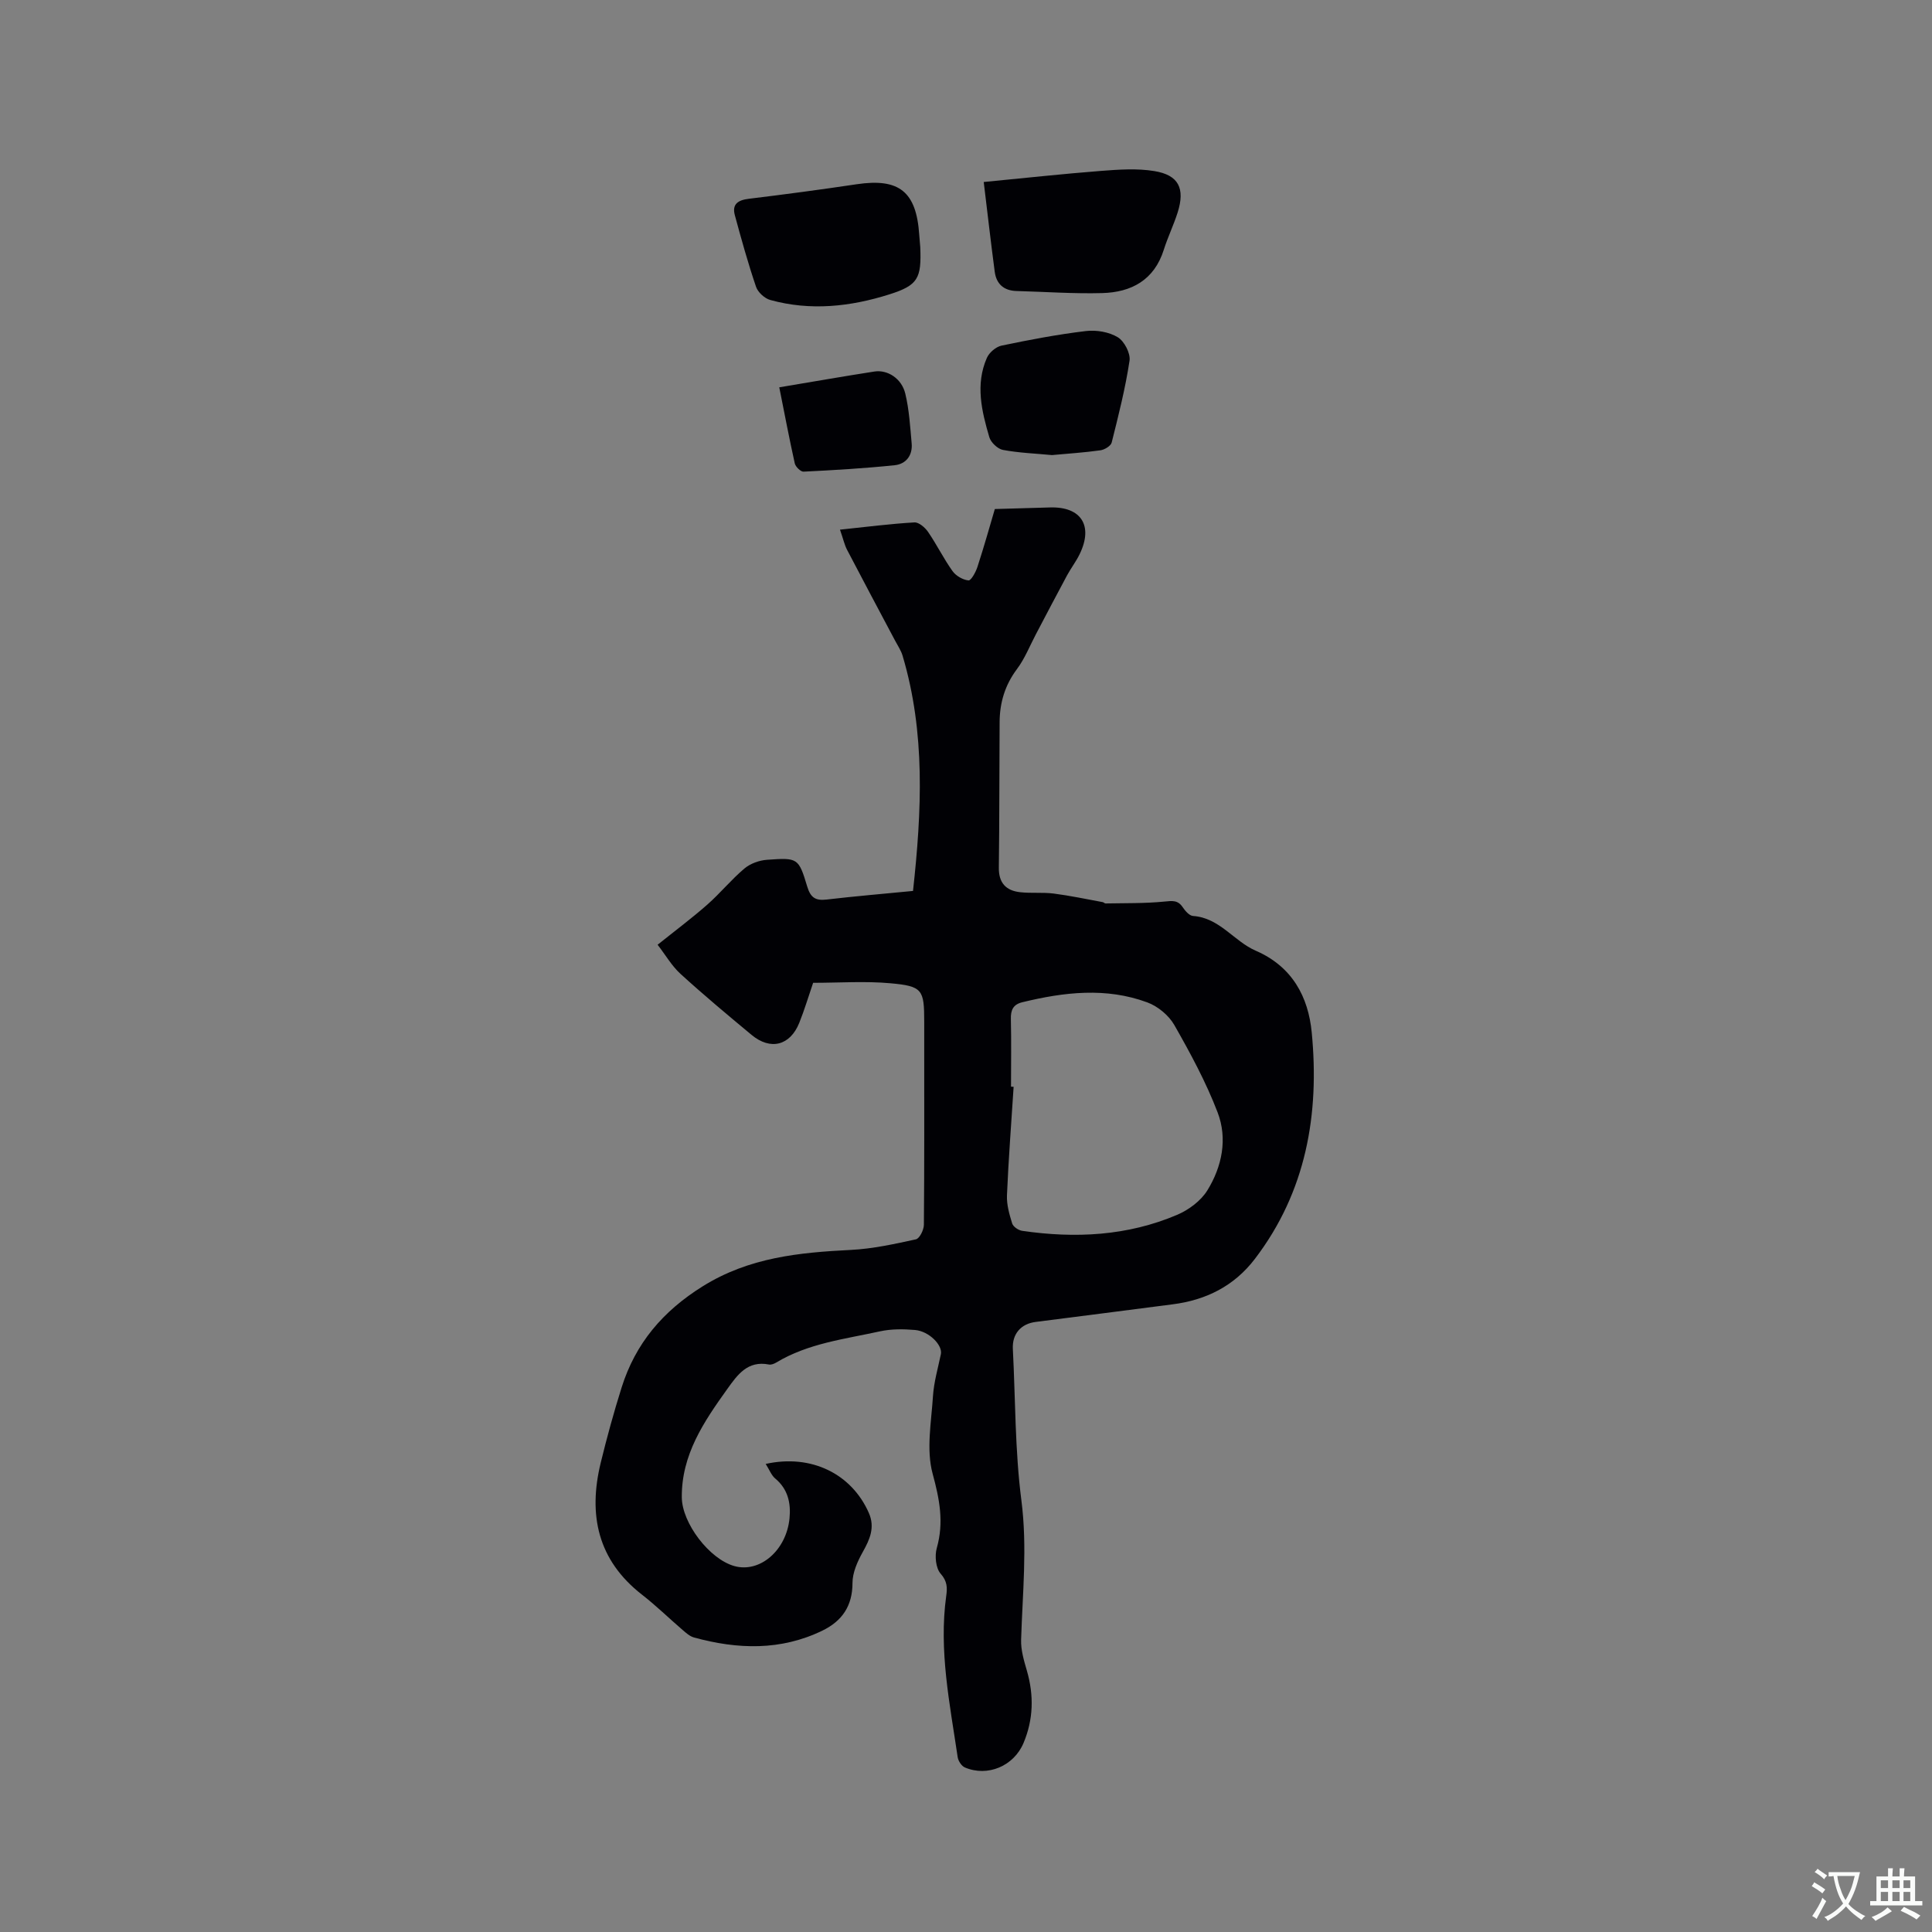 <svg enable-background="new 0 0 400 400" viewBox="0 0 400 400" xmlns="http://www.w3.org/2000/svg"><rect x="0" y="0" width="400" height="400" fill="#808080" stroke="none"/><g fill="#010105"><path d="m158.53 303.09c9.49-2.1 17.82 2.09 21.36 10.16 1.3 2.97.21 5.45-1.26 8.07-1.09 1.95-2.13 4.26-2.13 6.41 0 4.77-2.16 7.88-6.19 9.85-8.65 4.22-17.61 3.92-26.64 1.44-.86-.24-1.63-.94-2.34-1.55-2.82-2.42-5.48-5.03-8.4-7.3-9.2-7.16-11.18-16.54-8.56-27.31 1.28-5.24 2.71-10.46 4.33-15.6 2.87-9.12 8.51-15.78 16.78-20.94 9.6-5.99 19.96-7 30.71-7.54 4.51-.23 9.01-1.22 13.44-2.19.76-.17 1.65-1.97 1.65-3.03.11-12.51.07-25.03.07-37.54 0-1.48 0-2.97 0-4.45 0-6.69-.34-7.4-7.04-8-5.23-.47-10.54-.09-15.96-.09-.95 2.76-1.78 5.58-2.87 8.29-1.9 4.72-5.96 5.75-9.88 2.49-4.97-4.13-9.94-8.28-14.71-12.63-1.81-1.65-3.09-3.9-4.74-6.03 3.71-2.97 7.11-5.51 10.28-8.3 2.68-2.36 4.96-5.18 7.69-7.48 1.22-1.03 3.07-1.7 4.69-1.81 6.38-.46 6.53-.39 8.32 5.55.7 2.31 1.73 2.95 4.02 2.68 5.87-.69 11.76-1.18 17.88-1.78 1.81-16.53 2.6-32.75-2.17-48.74-.33-1.09-1.01-2.07-1.55-3.1-3.32-6.26-6.66-12.51-9.94-18.8-.52-1-.76-2.14-1.46-4.16 5.45-.57 10.41-1.21 15.4-1.5.93-.06 2.23 1.07 2.86 2 1.79 2.62 3.2 5.5 5.04 8.08.7.98 2.13 1.81 3.31 1.93.53.05 1.5-1.72 1.85-2.8 1.37-4.21 2.57-8.48 3.6-11.98 4.14-.12 7.8-.23 11.46-.33 6.43-.18 8.96 3.79 6.1 9.67-.73 1.51-1.78 2.87-2.59 4.36-2.19 4.06-4.32 8.15-6.47 12.23-1.28 2.43-2.3 5.05-3.93 7.22-2.47 3.3-3.55 6.92-3.58 10.92-.07 10.06-.03 20.13-.16 30.19-.04 3.16 1.5 4.75 4.4 5.07 2.3.26 4.66-.01 6.96.28 3.41.44 6.78 1.16 10.16 1.78.2.04.38.27.57.27 4.07-.08 8.15.01 12.19-.39 1.63-.16 2.77-.34 3.78 1.16.51.76 1.37 1.76 2.13 1.82 5.52.37 8.48 5.24 12.99 7.19 7.59 3.29 10.89 9.57 11.6 16.93 1.63 16.9-1.14 32.95-11.77 46.88-4.29 5.62-10.11 8.53-17.05 9.41-9.44 1.2-18.87 2.46-28.32 3.64-3.07.38-4.9 2.48-4.74 5.59.54 10.47.43 21.01 1.77 31.37 1.25 9.71.23 19.23-.06 28.84-.07 2.14.6 4.36 1.21 6.46 1.46 5.08 1.34 10.05-.71 14.92-2.01 4.78-7.44 7.07-12.15 5.06-.68-.29-1.36-1.33-1.48-2.11-1.63-11.08-3.94-22.12-2.37-33.44.23-1.62.23-3-1.15-4.55-1.02-1.15-1.27-3.69-.81-5.32 1.51-5.33.58-10.1-.86-15.4-1.35-4.98-.27-10.68.07-16.04.19-2.93 1.04-5.82 1.64-8.71.38-1.84-2.42-4.74-5.35-5-2.4-.21-4.93-.23-7.26.28-7.31 1.61-14.87 2.47-21.48 6.46-.43.26-1.05.5-1.51.41-4.42-.87-6.52 2.13-8.64 5.09-4.84 6.76-9.48 13.59-9.4 22.42.05 5.33 5.71 12.78 10.89 14.22 5.26 1.46 10.75-3.22 11.41-9.87.31-3.15-.31-6.06-2.97-8.27-.78-.65-1.18-1.78-1.96-3.01zm50.79-78.11c.18.01.36.02.54.03-.48 7.49-1.06 14.98-1.38 22.47-.08 1.93.5 3.95 1.08 5.83.21.67 1.3 1.41 2.07 1.52 10.97 1.6 21.8 1.07 32.1-3.32 2.39-1.02 4.89-2.88 6.23-5.04 3.05-4.93 4.23-10.7 2.13-16.17-2.4-6.26-5.63-12.24-8.96-18.08-1.14-2-3.41-3.88-5.58-4.68-8.56-3.17-17.27-2.14-25.92-.03-1.87.46-2.39 1.61-2.34 3.48.11 4.66.03 9.33.03 13.99z"/><path d="m203.67 37.68c8.76-.84 16.53-1.7 24.32-2.3 3.65-.28 7.42-.55 11 .04 5.05.82 6.4 3.6 4.83 8.57-.83 2.61-2.04 5.1-2.87 7.72-1.98 6.28-6.71 8.81-12.76 8.97-5.9.16-11.82-.27-17.73-.43-2.61-.07-4.17-1.44-4.51-3.97-.8-6.04-1.49-12.1-2.28-18.6z"/><path d="m190.53 51.17c.27 6.47-.47 7.89-6.37 9.77-8.09 2.56-16.36 3.47-24.68 1.17-1.17-.32-2.56-1.59-2.95-2.73-1.66-4.88-3.04-9.85-4.39-14.83-.62-2.28.66-3.12 2.86-3.39 7.46-.91 14.91-1.9 22.34-3.01 8.82-1.32 12.39 1.51 12.98 10.49.06.84.14 1.68.21 2.53z"/><path d="m217.8 94.22c-3.44-.33-6.84-.45-10.15-1.07-1.1-.21-2.5-1.54-2.82-2.63-1.59-5.4-2.92-10.93-.51-16.42.48-1.1 1.86-2.29 3.02-2.54 5.79-1.21 11.61-2.32 17.48-3.02 2.16-.26 4.78.18 6.6 1.28 1.35.81 2.66 3.33 2.44 4.85-.86 5.71-2.29 11.34-3.7 16.96-.18.7-1.47 1.48-2.33 1.6-3.34.47-6.71.68-10.03.99z"/><path d="m161.34 80.19c7.19-1.2 13.44-2.3 19.7-3.27 2.71-.42 5.64 1.44 6.39 4.57.81 3.35 1.01 6.87 1.32 10.32.22 2.48-1.18 4.27-3.52 4.51-6.27.65-12.57 1.02-18.87 1.33-.59.03-1.65-1.01-1.81-1.71-1.14-5.11-2.11-10.26-3.21-15.75z"/></g><path d="m377.9 391.2c-.2.3-.4.5-.6.8-.7-.6-1.4-1-2.2-1.5.2-.3.4-.5.5-.8.6.4 1.4.8 2.3 1.5zm-1.8 6.1c-.2-.2-.5-.4-.9-.6.4-.6.8-1.2 1.2-1.9s.7-1.3.9-1.9c.3.3.5.5.8.7-.7 1.3-1.4 2.6-2 3.7zm2.2-9c-.3.3-.5.5-.6.8-.6-.6-1.3-1.1-2-1.5.3-.3.5-.5.6-.7.6.5 1.3.9 2 1.4zm.3.2v-.9h2 4.5c-.3 1.3-.6 2.5-1 3.6s-.9 2.1-1.4 3c.4.5 1 1 1.6 1.4s1.2.8 1.9 1.1c-.3.2-.5.4-.8.8-.4-.3-1-.7-1.6-1.2s-1.2-1.1-1.6-1.6c-.5.6-1.1 1.1-1.7 1.6s-1.4.9-2.1 1.4c-.1-.3-.3-.5-.7-.8.6-.2 1.2-.5 1.9-1s1.4-1.1 2-1.8c-.5-.8-.9-1.6-1.2-2.5s-.6-2-.8-3.2c-.4.1-.7.1-1 .1zm2.5 2.7c.3 1 .7 1.7 1 2.2.3-.5.6-1.1 1-2s.6-1.9.9-3h-3.2-.4c.1.9.3 1.8.7 2.8z" fill="#fafbfa"/><path d="m396.5 388.5v1.5 3.6h1.5v.9c-.4 0-1 0-1.7 0h-7.9c-.5 0-.9 0-1.2 0v-.9h1.3v-3.5c0-.7 0-1.2 0-1.6h2.4c0-.8 0-1.4 0-1.7h1c0 .3-.1.8-.1 1.7h1.5c0-.8 0-1.4 0-1.7h1c0 .3-.1.9-.1 1.7zm-8.2 9.2c-.2-.3-.5-.5-.8-.8.8-.3 1.4-.6 1.9-.9s1-.7 1.4-1.1c.3.3.6.5.9.8-1.6 1-2.8 1.6-3.4 2zm2.6-6.8v-1.6h-1.5v1.6zm0 2.7v-1.9h-1.5v1.9zm2.4-2.7v-1.6h-1.5v1.6zm0 2.7v-1.9h-1.5v1.9zm.2 2 .7-.8c.4.2.9.5 1.6.8s1.3.7 1.8 1c-.3.3-.5.5-.8.8-.4-.3-1.5-1-3.3-1.8zm2-4.7v-1.6h-1.4v1.6zm0 2.7v-1.9h-1.4v1.9z" fill="#fafbfa"/></svg>